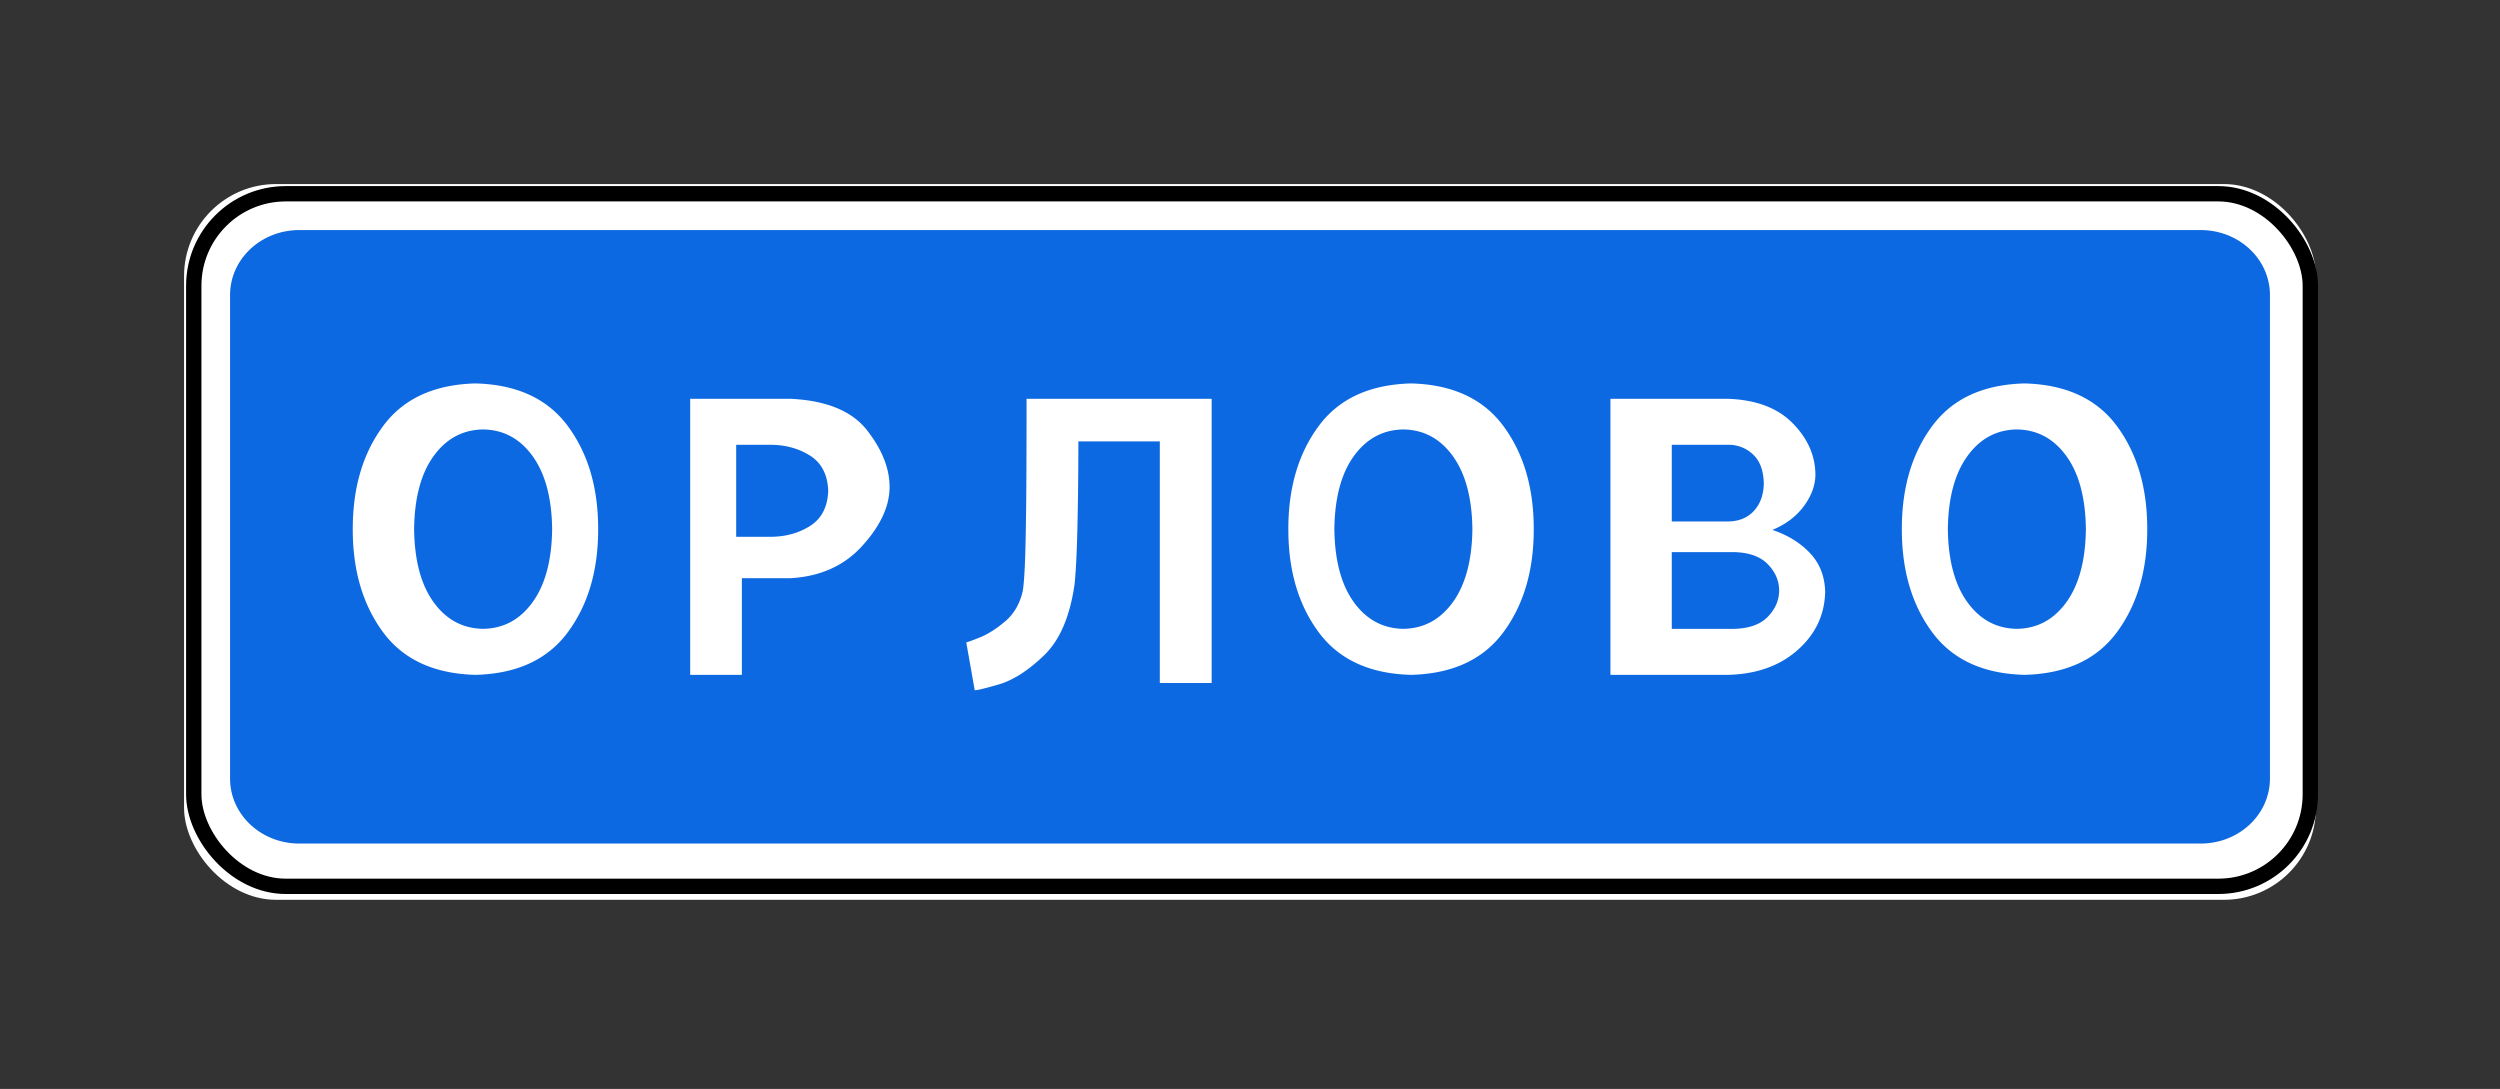 <svg xmlns:xlink="http://www.w3.org/1999/xlink" xmlns="http://www.w3.org/2000/svg" width="163" height="71"><rect width="100%" height="100%" fill="#333333" stroke="none"/><g transform="translate(12 12)" fill="none" fill-rule="evenodd"><rect fill="#FFF" fill-rule="nonzero" width="139" height="46.667" rx="6"/><path d="M7.52 3C5.015 3 3 4.892 3 7.242v31.516C3 41.108 5.016 43 7.52 43h123.96c2.504 0 4.52-1.892 4.52-4.242V7.242C136 4.892 133.984 3 131.48 3H7.52zm11.482 10c2.697.069 4.705.997 6.025 2.786 1.32 1.79 1.977 4.028 1.973 6.714.004 2.686-.653 4.925-1.973 6.714-1.32 1.79-3.328 2.717-6.025 2.786-2.697-.069-4.71-.997-6.03-2.786-1.32-1.79-1.976-4.028-1.972-6.714-.004-2.686.653-4.925 1.973-6.714 1.32-1.79 3.332-2.717 6.029-2.786zm61 0c2.697.069 4.705.997 6.025 2.786 1.32 1.79 1.977 4.028 1.973 6.714.004 2.686-.653 4.925-1.973 6.714-1.32 1.79-3.328 2.717-6.025 2.786-2.697-.069-4.71-.997-6.03-2.786-1.32-1.79-1.976-4.028-1.972-6.714-.004-2.686.653-4.925 1.973-6.714 1.32-1.79 3.332-2.717 6.029-2.786zm39.996 0c2.697.069 4.71.997 6.03 2.786 1.32 1.79 1.976 4.028 1.972 6.714.004 2.686-.653 4.925-1.973 6.714-1.32 1.79-3.332 2.717-6.029 2.786-2.697-.069-4.705-.997-6.025-2.786-1.32-1.79-1.977-4.028-1.973-6.714-.004-2.686.653-4.925 1.973-6.714 1.32-1.79 3.328-2.717 6.025-2.786zM33 14h6.5c2.376.103 4.061.797 5.054 2.081.993 1.285 1.475 2.54 1.445 3.769-.03 1.228-.632 2.484-1.806 3.769-1.173 1.284-2.738 1.978-4.694 2.081H36.37V32H33V14zm21.93 0H67v18.531h-3.38V16.78h-5.31c.002.071 0 .7-.008 1.887a226.485 226.485 0 0 1-.06 3.946c-.035 1.444-.094 2.589-.173 3.432-.298 2.128-.963 3.688-1.996 4.683-1.033.995-2.028 1.633-2.985 1.907-.957.275-1.47.394-1.537.36L51 29.882c.037.005.323-.098.857-.31.534-.21 1.094-.563 1.678-1.057.583-.495.968-1.164 1.154-2.008.08-.514.139-1.492.173-2.934.034-1.441.053-3.037.06-4.787.008-1.75.01-3.346.009-4.787zM93 14h7.614c1.852.058 3.27.585 4.257 1.582.988.998 1.485 2.121 1.494 3.368-.009.698-.26 1.385-.757 2.055-.496.67-1.177 1.184-2.047 1.545 1.003.338 1.822.844 2.457 1.519.634.675.962 1.519.982 2.531-.037 1.505-.641 2.768-1.81 3.795-1.167 1.027-2.682 1.563-4.543 1.605H93V14zm-73.5 2c-1.327.019-2.405.598-3.229 1.737-.824 1.14-1.246 2.727-1.271 4.763.025 2.036.447 3.624 1.271 4.763.824 1.14 1.902 1.718 3.229 1.737 1.327-.019 2.401-.598 3.225-1.737.824-1.14 1.25-2.727 1.275-4.763-.025-2.036-.451-3.624-1.275-4.763-.824-1.14-1.898-1.718-3.225-1.737zm60 0c-1.327.019-2.405.598-3.229 1.737-.824 1.14-1.246 2.727-1.271 4.763.025 2.036.447 3.624 1.271 4.763.824 1.14 1.902 1.718 3.229 1.737 1.327-.019 2.401-.598 3.225-1.737.824-1.14 1.25-2.727 1.275-4.763-.025-2.036-.451-3.624-1.275-4.763-.824-1.14-1.898-1.718-3.225-1.737zm40 0c-1.327.019-2.401.598-3.225 1.737-.824 1.14-1.25 2.727-1.275 4.763.025 2.036.451 3.624 1.275 4.763.824 1.14 1.898 1.718 3.225 1.737 1.327-.019 2.405-.598 3.229-1.737.824-1.14 1.246-2.727 1.271-4.763-.025-2.036-.447-3.624-1.271-4.763-.824-1.14-1.902-1.718-3.229-1.737zM36 17v6h2.16c1 .009 1.88-.223 2.64-.697.76-.473 1.16-1.24 1.2-2.303-.04-1.062-.44-1.83-1.2-2.303-.76-.474-1.64-.706-2.64-.697H36zm61 0v5h3.692c.702-.013 1.26-.245 1.673-.701.414-.456.625-1.057.635-1.799-.024-.849-.266-1.478-.723-1.888a2.284 2.284 0 0 0-1.585-.612H97zm0 7v5h4.103c.966-.03 1.69-.296 2.173-.802.483-.506.724-1.073.724-1.698s-.241-1.192-.724-1.698-1.207-.772-2.173-.802H97z" fill="#0D69E1" fill-rule="nonzero"/><rect stroke="#000" x=".633" y=".633" width="138" height="45.156" rx="6"/></g></svg>